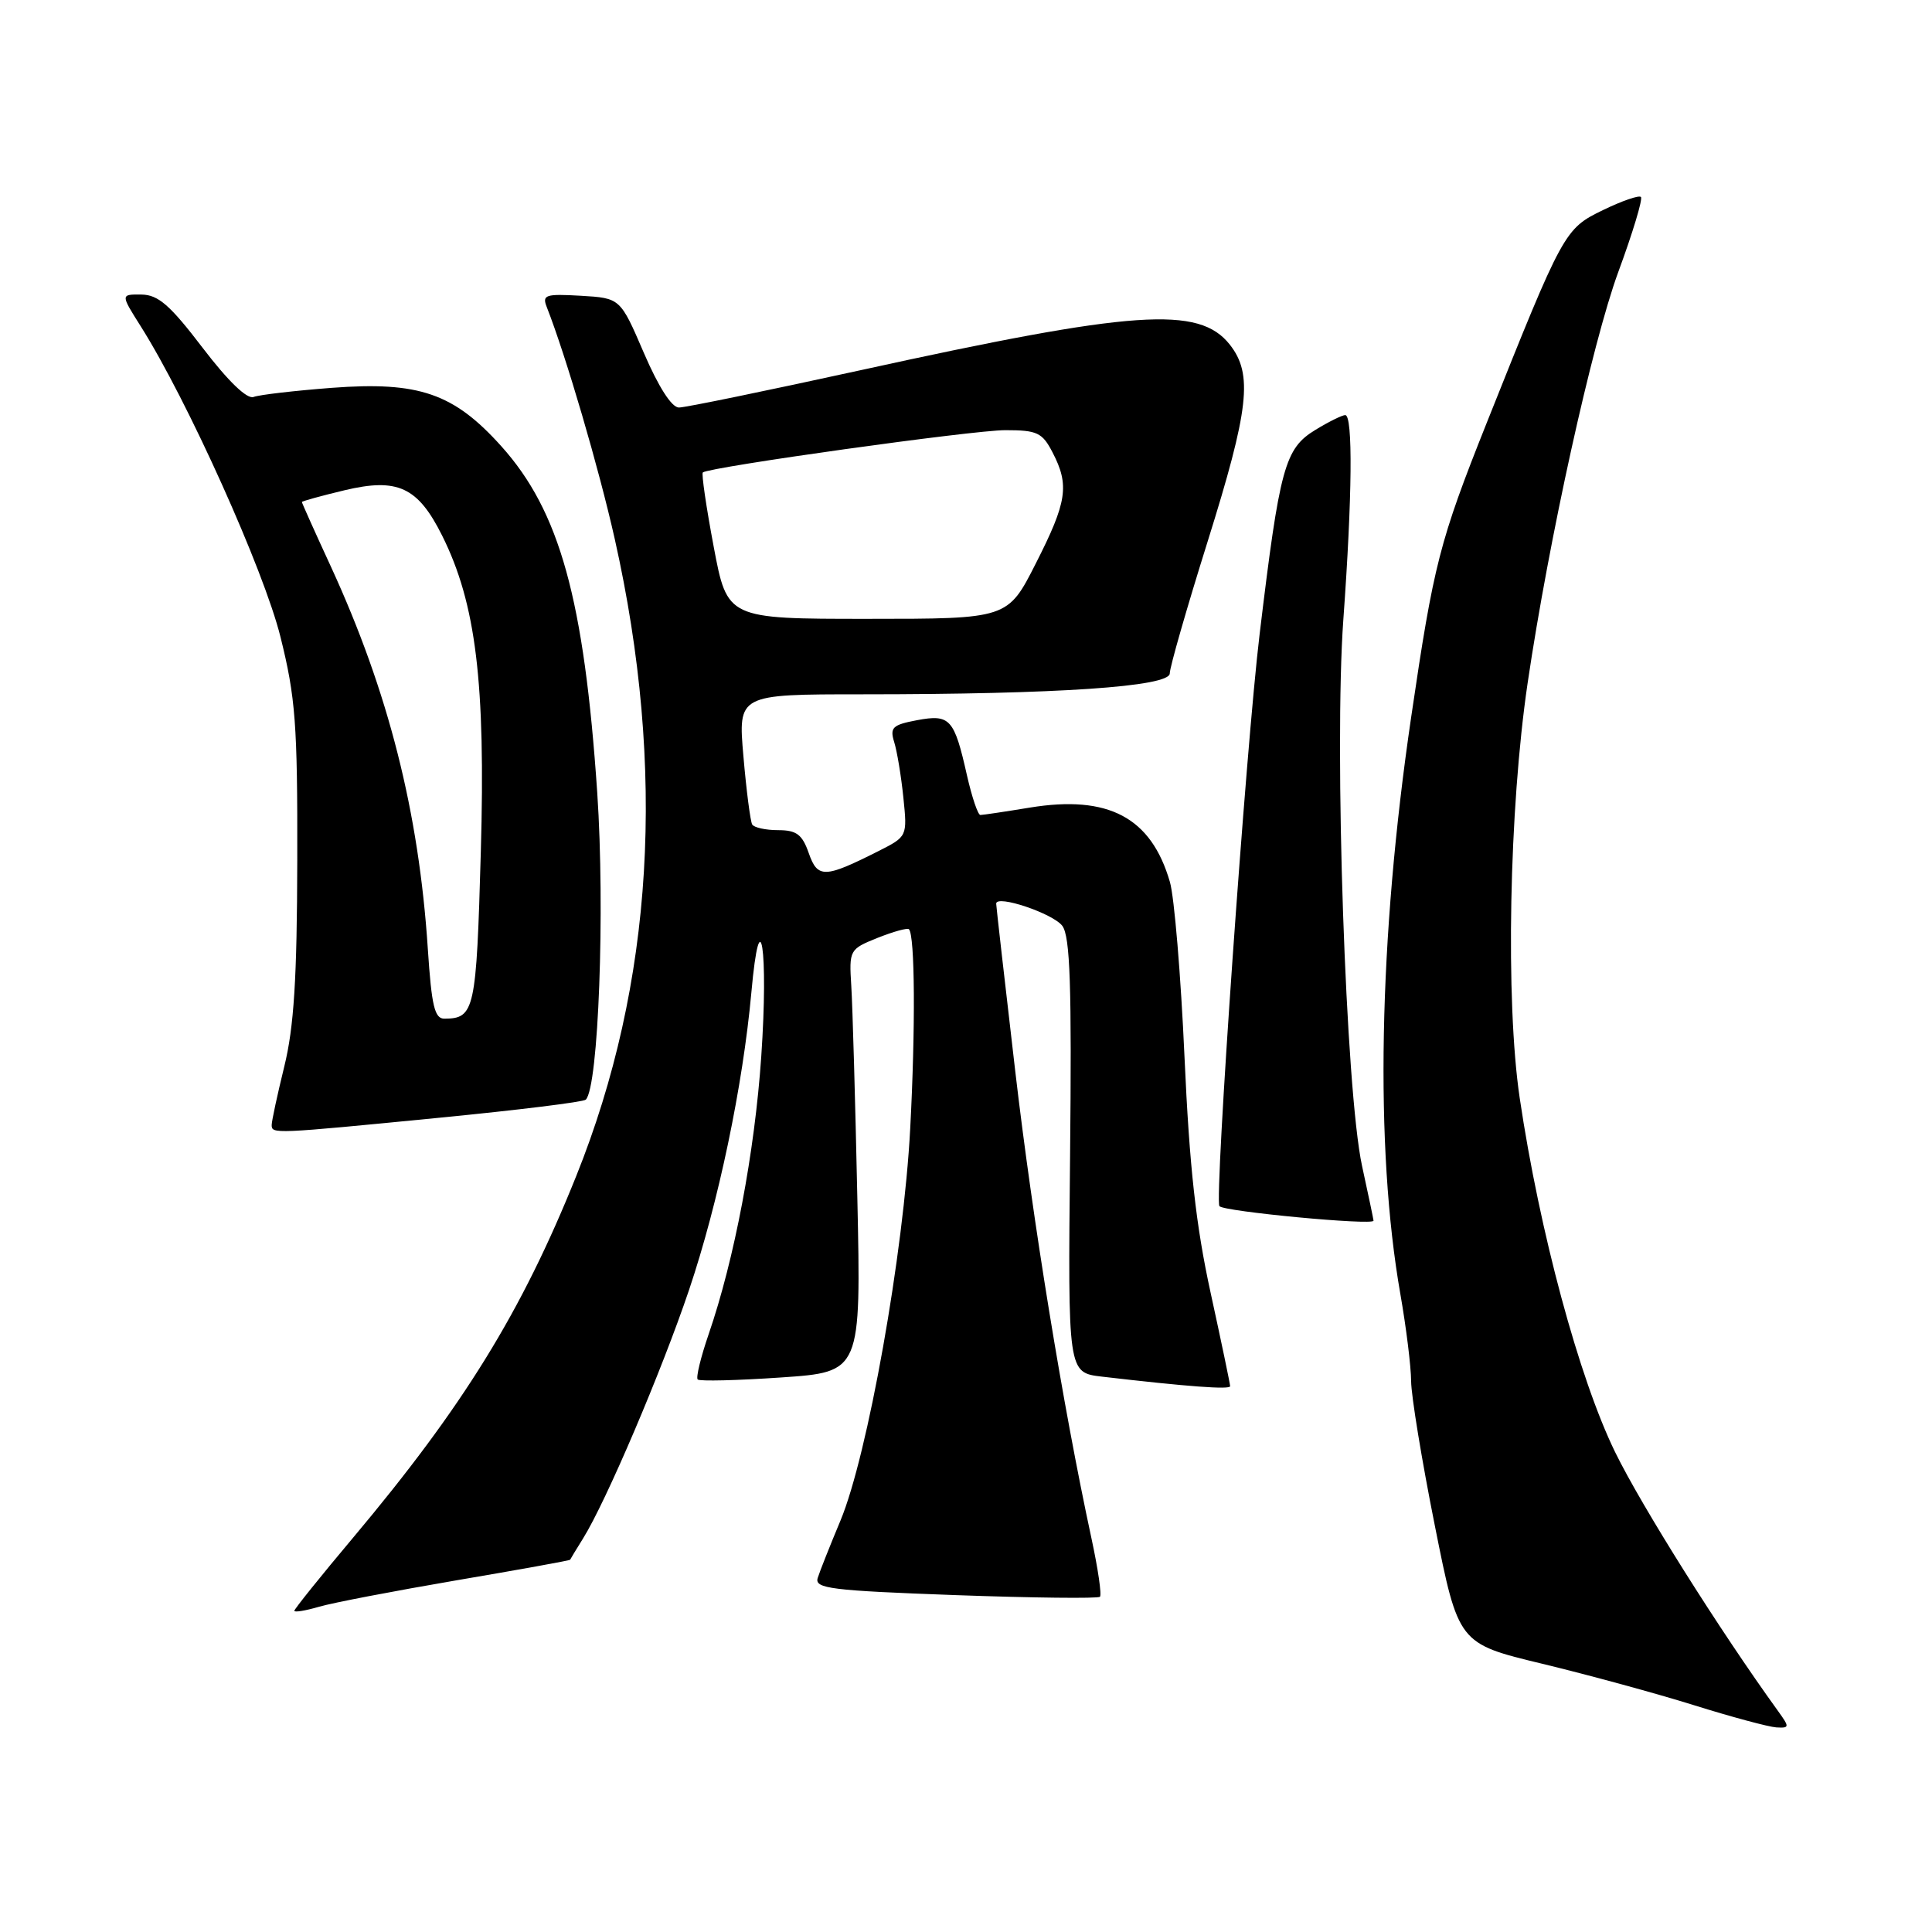 <?xml version="1.0" encoding="UTF-8" standalone="no"?>
<!DOCTYPE svg PUBLIC "-//W3C//DTD SVG 1.1//EN" "http://www.w3.org/Graphics/SVG/1.1/DTD/svg11.dtd" >
<svg xmlns="http://www.w3.org/2000/svg" xmlns:xlink="http://www.w3.org/1999/xlink" version="1.1" viewBox="0 0 256 256">
 <g >
 <path fill="currentColor"
d=" M 235.62 226.75 C 227.79 215.91 217.53 199.60 214.01 192.41 C 209.24 182.63 204.00 163.21 201.37 145.50 C 199.47 132.70 199.96 107.16 202.42 90.50 C 205.22 71.52 210.97 45.47 214.43 36.04 C 216.35 30.84 217.70 26.36 217.43 26.10 C 217.17 25.84 214.91 26.62 212.42 27.83 C 207.30 30.31 207.15 30.59 197.01 56.00 C 190.74 71.73 189.97 74.72 186.99 95.00 C 182.66 124.42 182.14 152.00 185.56 171.50 C 186.33 175.90 186.97 181.07 186.98 183.00 C 186.99 184.93 188.40 193.54 190.12 202.14 C 193.24 217.78 193.24 217.78 204.37 220.46 C 210.49 221.94 219.55 224.41 224.50 225.96 C 229.45 227.51 234.34 228.82 235.37 228.89 C 237.13 228.99 237.14 228.86 235.62 226.75 Z  M 60.49 209.40 C 68.74 208.00 75.51 206.77 75.54 206.68 C 75.58 206.58 76.35 205.31 77.26 203.85 C 80.29 199.00 87.69 181.64 91.30 170.93 C 95.20 159.35 98.43 143.92 99.56 131.51 C 100.72 118.65 101.84 125.85 100.87 140.00 C 100.00 152.70 97.32 166.86 93.89 176.82 C 92.85 179.85 92.20 182.53 92.45 182.79 C 92.71 183.04 97.68 182.92 103.51 182.52 C 114.10 181.80 114.10 181.80 113.60 158.65 C 113.33 145.92 112.97 133.32 112.80 130.65 C 112.50 125.87 112.56 125.77 116.29 124.27 C 118.38 123.44 120.25 122.92 120.44 123.13 C 121.24 123.95 121.31 136.26 120.61 149.50 C 119.74 166.08 114.97 192.85 111.36 201.50 C 109.98 204.80 108.62 208.22 108.35 209.09 C 107.91 210.49 110.10 210.76 126.58 211.36 C 136.87 211.73 145.50 211.83 145.75 211.58 C 146.00 211.33 145.49 207.84 144.62 203.82 C 140.82 186.18 136.86 161.91 134.52 141.89 C 133.13 130.00 132.00 120.03 132.00 119.74 C 132.00 118.50 139.56 121.05 140.77 122.69 C 141.80 124.11 142.02 130.65 141.79 153.19 C 141.50 181.88 141.50 181.88 146.00 182.41 C 157.40 183.74 163.00 184.15 163.00 183.68 C 163.00 183.39 161.84 177.84 160.42 171.33 C 158.47 162.41 157.61 154.71 156.95 140.00 C 156.47 129.28 155.60 118.86 155.02 116.87 C 152.54 108.31 146.88 105.31 136.46 107.01 C 133.18 107.55 130.23 107.99 129.91 107.99 C 129.58 108.00 128.79 105.64 128.13 102.75 C 126.44 95.22 125.89 94.61 121.51 95.43 C 118.27 96.04 117.89 96.40 118.48 98.31 C 118.86 99.52 119.41 102.83 119.70 105.67 C 120.23 110.84 120.23 110.84 116.37 112.79 C 109.25 116.38 108.34 116.41 107.16 113.03 C 106.30 110.57 105.54 110.00 103.11 110.00 C 101.46 110.00 99.92 109.66 99.67 109.25 C 99.43 108.84 98.90 104.79 98.51 100.25 C 97.79 92.00 97.79 92.00 114.24 92.00 C 140.14 92.00 155.00 90.99 155.00 89.23 C 155.00 88.42 157.25 80.58 160.00 71.81 C 165.52 54.18 166.04 49.59 162.96 45.67 C 158.88 40.49 150.35 41.08 114.00 49.06 C 101.62 51.77 90.81 54.00 89.96 54.00 C 89.00 54.00 87.25 51.26 85.31 46.75 C 82.19 39.50 82.19 39.50 76.97 39.19 C 72.27 38.92 71.81 39.07 72.45 40.69 C 75.01 47.22 79.35 62.02 81.46 71.43 C 88.31 101.99 86.60 130.33 76.35 155.84 C 69.12 173.85 61.39 186.36 46.78 203.76 C 42.50 208.85 39.00 213.21 39.00 213.44 C 39.00 213.67 40.46 213.43 42.25 212.91 C 44.04 212.38 52.25 210.81 60.49 209.40 Z  M 182.00 161.75 C 182.00 161.61 181.32 158.35 180.48 154.50 C 178.31 144.47 176.76 99.26 178.00 82.09 C 179.18 65.80 179.28 55.00 178.25 55.00 C 177.84 55.01 176.06 55.88 174.30 56.96 C 170.24 59.43 169.57 61.88 166.91 84.00 C 165.10 98.97 160.90 158.87 161.58 159.82 C 162.09 160.53 182.00 162.41 182.00 161.75 Z  M 58.28 148.10 C 68.61 147.09 77.32 146.02 77.62 145.71 C 79.31 144.02 80.18 120.55 79.14 105.06 C 77.40 79.41 74.17 67.74 66.42 59.12 C 60.12 52.11 55.51 50.52 43.97 51.39 C 39.02 51.77 34.35 52.31 33.60 52.60 C 32.73 52.93 30.22 50.50 26.86 46.10 C 22.53 40.42 20.97 39.06 18.74 39.03 C 15.97 39.00 15.97 39.00 18.65 43.24 C 24.83 53.02 34.97 75.56 37.16 84.38 C 39.16 92.41 39.43 95.94 39.39 114.00 C 39.36 129.67 38.95 136.11 37.67 141.31 C 36.75 145.06 36.00 148.55 36.00 149.06 C 36.00 150.27 36.16 150.27 58.28 148.10 Z  M 94.57 72.45 C 93.58 67.20 92.93 62.76 93.13 62.60 C 94.02 61.88 128.96 56.99 133.22 57.00 C 137.44 57.00 138.11 57.32 139.47 59.95 C 141.73 64.30 141.39 66.51 137.26 74.64 C 133.53 82.00 133.53 82.00 114.95 82.00 C 96.37 82.00 96.37 82.00 94.57 72.45 Z  M 56.69 125.75 C 55.50 107.57 51.47 91.68 43.86 75.11 C 41.73 70.50 40.00 66.63 40.00 66.52 C 40.00 66.41 42.53 65.71 45.62 64.97 C 52.69 63.28 55.37 64.52 58.60 71.00 C 63.07 79.97 64.35 90.45 63.71 112.90 C 63.12 133.89 62.89 134.95 58.90 134.98 C 57.59 135.00 57.19 133.32 56.69 125.75 Z "/>
</g>
</svg>